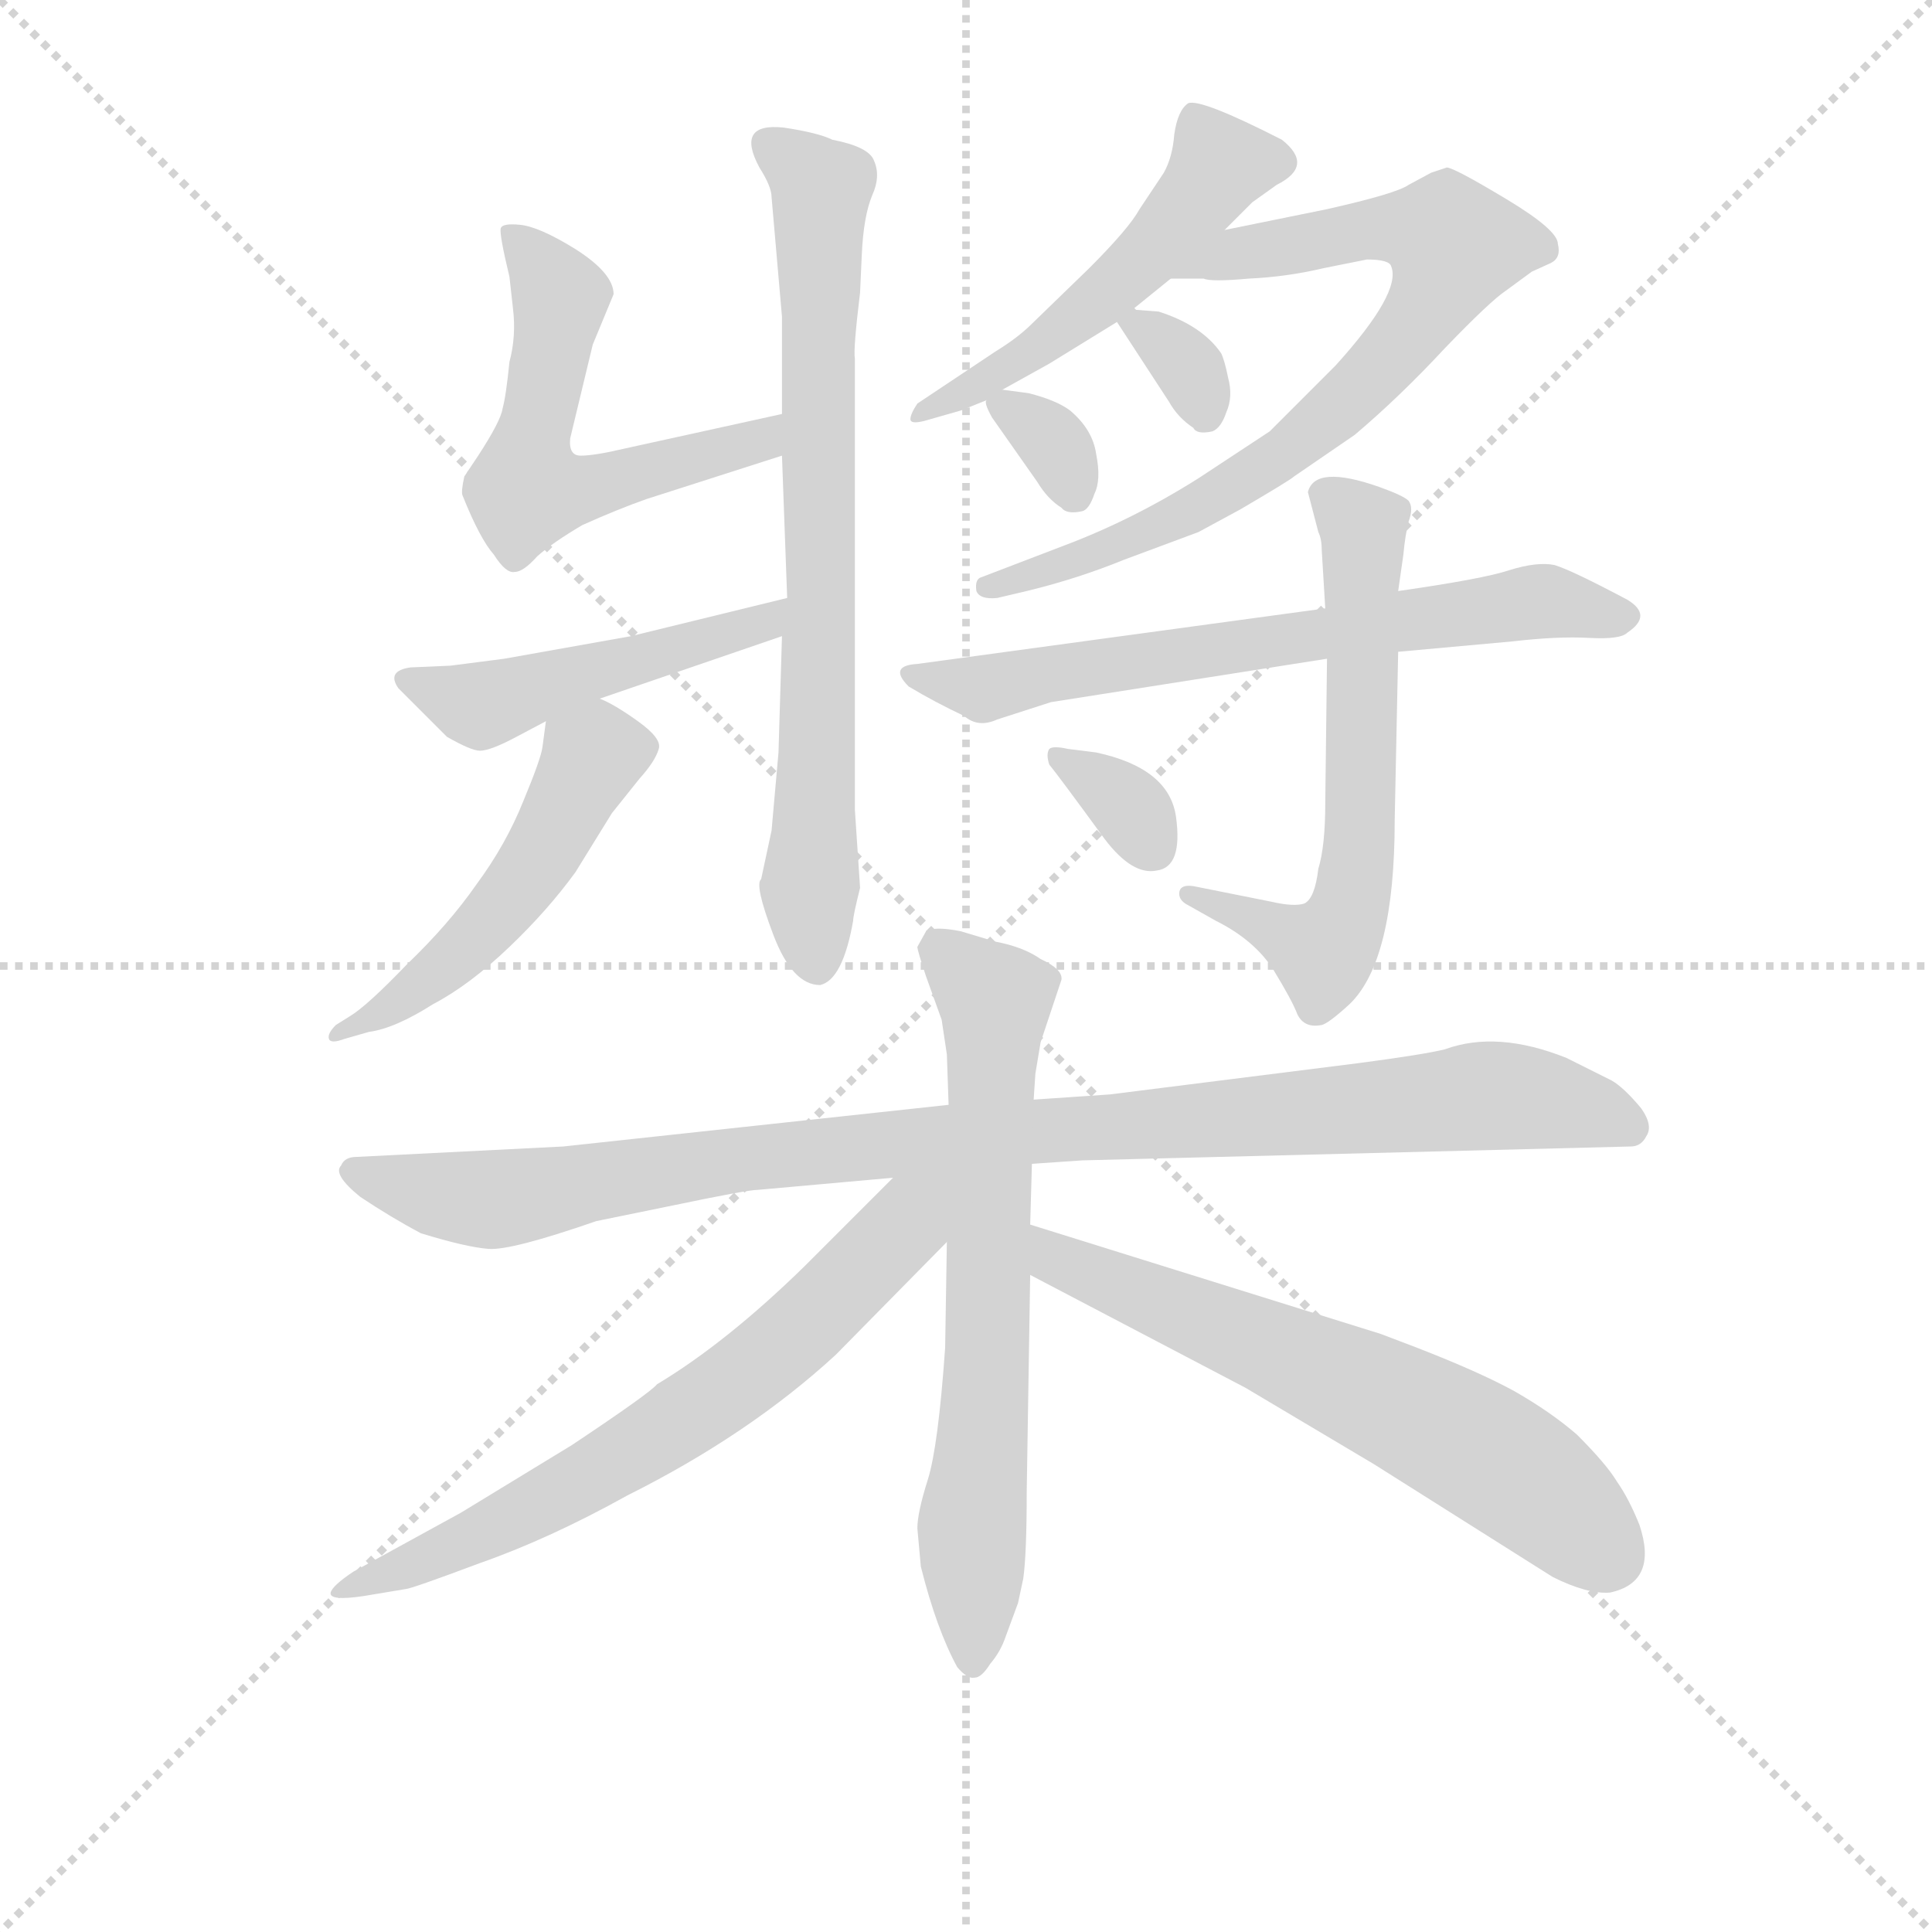 <svg version="1.1" viewBox="0 0 1024 1024" xmlns="http://www.w3.org/2000/svg">
  <g stroke="lightgray" stroke-dasharray="1,1" stroke-width="1" transform="scale(4, 4)">
    <line x1="0" y1="0" x2="256" y2="256"></line>
    <line x1="256" y1="0" x2="0" y2="256"></line>
    <line x1="128" y1="0" x2="128" y2="256"></line>
    <line x1="0" y1="128" x2="256" y2="128"></line>
  </g>
<g transform="scale(0.92, -0.92) translate(60, -900)">
   <style type="text/css">
    @keyframes keyframes0 {
      from {
       stroke: blue;
       stroke-dashoffset: 560;
       stroke-width: 128;
       }
       65% {
       animation-timing-function: step-end;
       stroke: blue;
       stroke-dashoffset: 0;
       stroke-width: 128;
       }
       to {
       stroke: black;
       stroke-width: 1024;
       }
       }
       #make-me-a-hanzi-animation-0 {
         animation: keyframes0 0.706s both;
         animation-delay: 0s;
         animation-timing-function: linear;
       }
    @keyframes keyframes1 {
      from {
       stroke: blue;
       stroke-dashoffset: 740;
       stroke-width: 128;
       }
       71% {
       animation-timing-function: step-end;
       stroke: blue;
       stroke-dashoffset: 0;
       stroke-width: 128;
       }
       to {
       stroke: black;
       stroke-width: 1024;
       }
       }
       #make-me-a-hanzi-animation-1 {
         animation: keyframes1 0.852s both;
         animation-delay: 0.706s;
         animation-timing-function: linear;
       }
    @keyframes keyframes2 {
      from {
       stroke: blue;
       stroke-dashoffset: 476;
       stroke-width: 128;
       }
       61% {
       animation-timing-function: step-end;
       stroke: blue;
       stroke-dashoffset: 0;
       stroke-width: 128;
       }
       to {
       stroke: black;
       stroke-width: 1024;
       }
       }
       #make-me-a-hanzi-animation-2 {
         animation: keyframes2 0.637s both;
         animation-delay: 1.558s;
         animation-timing-function: linear;
       }
    @keyframes keyframes3 {
      from {
       stroke: blue;
       stroke-dashoffset: 506;
       stroke-width: 128;
       }
       62% {
       animation-timing-function: step-end;
       stroke: blue;
       stroke-dashoffset: 0;
       stroke-width: 128;
       }
       to {
       stroke: black;
       stroke-width: 1024;
       }
       }
       #make-me-a-hanzi-animation-3 {
         animation: keyframes3 0.662s both;
         animation-delay: 2.195s;
         animation-timing-function: linear;
       }
    @keyframes keyframes4 {
      from {
       stroke: blue;
       stroke-dashoffset: 517;
       stroke-width: 128;
       }
       63% {
       animation-timing-function: step-end;
       stroke: blue;
       stroke-dashoffset: 0;
       stroke-width: 128;
       }
       to {
       stroke: black;
       stroke-width: 1024;
       }
       }
       #make-me-a-hanzi-animation-4 {
         animation: keyframes4 0.671s both;
         animation-delay: 2.857s;
         animation-timing-function: linear;
       }
    @keyframes keyframes5 {
      from {
       stroke: blue;
       stroke-dashoffset: 757;
       stroke-width: 128;
       }
       71% {
       animation-timing-function: step-end;
       stroke: blue;
       stroke-dashoffset: 0;
       stroke-width: 128;
       }
       to {
       stroke: black;
       stroke-width: 1024;
       }
       }
       #make-me-a-hanzi-animation-5 {
         animation: keyframes5 0.866s both;
         animation-delay: 3.528s;
         animation-timing-function: linear;
       }
    @keyframes keyframes6 {
      from {
       stroke: blue;
       stroke-dashoffset: 329;
       stroke-width: 128;
       }
       52% {
       animation-timing-function: step-end;
       stroke: blue;
       stroke-dashoffset: 0;
       stroke-width: 128;
       }
       to {
       stroke: black;
       stroke-width: 1024;
       }
       }
       #make-me-a-hanzi-animation-6 {
         animation: keyframes6 0.518s both;
         animation-delay: 4.394s;
         animation-timing-function: linear;
       }
    @keyframes keyframes7 {
      from {
       stroke: blue;
       stroke-dashoffset: 324;
       stroke-width: 128;
       }
       51% {
       animation-timing-function: step-end;
       stroke: blue;
       stroke-dashoffset: 0;
       stroke-width: 128;
       }
       to {
       stroke: black;
       stroke-width: 1024;
       }
       }
       #make-me-a-hanzi-animation-7 {
         animation: keyframes7 0.514s both;
         animation-delay: 4.912s;
         animation-timing-function: linear;
       }
    @keyframes keyframes8 {
      from {
       stroke: blue;
       stroke-dashoffset: 664;
       stroke-width: 128;
       }
       68% {
       animation-timing-function: step-end;
       stroke: blue;
       stroke-dashoffset: 0;
       stroke-width: 128;
       }
       to {
       stroke: black;
       stroke-width: 1024;
       }
       }
       #make-me-a-hanzi-animation-8 {
         animation: keyframes8 0.79s both;
         animation-delay: 5.425s;
         animation-timing-function: linear;
       }
    @keyframes keyframes9 {
      from {
       stroke: blue;
       stroke-dashoffset: 616;
       stroke-width: 128;
       }
       67% {
       animation-timing-function: step-end;
       stroke: blue;
       stroke-dashoffset: 0;
       stroke-width: 128;
       }
       to {
       stroke: black;
       stroke-width: 1024;
       }
       }
       #make-me-a-hanzi-animation-9 {
         animation: keyframes9 0.751s both;
         animation-delay: 6.216s;
         animation-timing-function: linear;
       }
    @keyframes keyframes10 {
      from {
       stroke: blue;
       stroke-dashoffset: 332;
       stroke-width: 128;
       }
       52% {
       animation-timing-function: step-end;
       stroke: blue;
       stroke-dashoffset: 0;
       stroke-width: 128;
       }
       to {
       stroke: black;
       stroke-width: 1024;
       }
       }
       #make-me-a-hanzi-animation-10 {
         animation: keyframes10 0.52s both;
         animation-delay: 6.967s;
         animation-timing-function: linear;
       }
    @keyframes keyframes11 {
      from {
       stroke: blue;
       stroke-dashoffset: 998;
       stroke-width: 128;
       }
       76% {
       animation-timing-function: step-end;
       stroke: blue;
       stroke-dashoffset: 0;
       stroke-width: 128;
       }
       to {
       stroke: black;
       stroke-width: 1024;
       }
       }
       #make-me-a-hanzi-animation-11 {
         animation: keyframes11 1.062s both;
         animation-delay: 7.487s;
         animation-timing-function: linear;
       }
    @keyframes keyframes12 {
      from {
       stroke: blue;
       stroke-dashoffset: 683;
       stroke-width: 128;
       }
       69% {
       animation-timing-function: step-end;
       stroke: blue;
       stroke-dashoffset: 0;
       stroke-width: 128;
       }
       to {
       stroke: black;
       stroke-width: 1024;
       }
       }
       #make-me-a-hanzi-animation-12 {
         animation: keyframes12 0.806s both;
         animation-delay: 8.549s;
         animation-timing-function: linear;
       }
    @keyframes keyframes13 {
      from {
       stroke: blue;
       stroke-dashoffset: 679;
       stroke-width: 128;
       }
       69% {
       animation-timing-function: step-end;
       stroke: blue;
       stroke-dashoffset: 0;
       stroke-width: 128;
       }
       to {
       stroke: black;
       stroke-width: 1024;
       }
       }
       #make-me-a-hanzi-animation-13 {
         animation: keyframes13 0.803s both;
         animation-delay: 9.355s;
         animation-timing-function: linear;
       }
    @keyframes keyframes14 {
      from {
       stroke: blue;
       stroke-dashoffset: 634;
       stroke-width: 128;
       }
       67% {
       animation-timing-function: step-end;
       stroke: blue;
       stroke-dashoffset: 0;
       stroke-width: 128;
       }
       to {
       stroke: black;
       stroke-width: 1024;
       }
       }
       #make-me-a-hanzi-animation-14 {
         animation: keyframes14 0.766s both;
         animation-delay: 10.158s;
         animation-timing-function: linear;
       }
</style>
<path d="M 390.5 661.5 L 299.5 641.5 Q 282.5 637.5 274.5 637.5 Q 267.5 637.5 268.5 647.5 L 281.5 701.5 L 293.5 730.5 Q 293.5 742.5 271.5 756.5 Q 250.5 769.5 239.5 770.5 Q 229.5 771.5 228.5 768.5 Q 227.5 765.5 233.5 740.5 L 235.5 722.5 Q 237.5 706.5 233.5 691.5 Q 231.5 671.5 229.5 664.5 Q 228.5 657.5 215.5 637.5 L 207.5 625.5 Q 205.5 616.5 206.5 614.5 Q 216.5 589.5 224.5 580.5 Q 231.5 569.5 236.5 570.5 Q 241.5 570.5 249.5 579.5 Q 258.5 587.5 275.5 597.5 Q 295.5 606.5 312.5 612.5 L 390.5 637.5 C 419.5 646.5 419.5 667.5 390.5 661.5 Z" fill="lightgray"></path> 
<path d="M 388.5 466.5 L 384.5 421.5 L 378.5 393.5 Q 374.5 390.5 385.5 361.5 Q 396.5 332.5 412.5 332.5 Q 425.5 335.5 431.5 369.5 Q 431.5 372.5 435.5 388.5 L 432.5 433.5 L 432.5 693.5 Q 431.5 698.5 435.5 731.5 L 436.5 753.5 Q 437.5 775.5 442.5 787.5 Q 447.5 798.5 443.5 807.5 Q 440.5 815.5 419.5 819.5 Q 411.5 823.5 391.5 826.5 Q 363.5 829.5 377.5 803.5 Q 384.5 792.5 384.5 786.5 L 390.5 717.5 L 390.5 661.5 L 390.5 637.5 L 393.5 555.5 L 390.5 533.5 L 388.5 466.5 Z" fill="lightgray"></path> 
<path d="M 393.5 555.5 L 303.5 533.5 L 230.5 520.5 L 199.5 516.5 L 176.5 515.5 Q 162.5 513.5 169.5 503.5 L 197.5 475.5 Q 211.5 467.5 216.5 467.5 Q 222.5 467.5 237.5 475.5 L 254.5 484.5 L 285.5 497.5 L 390.5 533.5 C 418.5 543.5 422.5 562.5 393.5 555.5 Z" fill="lightgray"></path> 
<path d="M 254.5 484.5 L 252.5 469.5 Q 251.5 462.5 241.5 438.5 Q 231.5 413.5 214.5 390.5 Q 198.5 367.5 174.5 344.5 Q 151.5 320.5 141.5 314.5 L 133.5 309.5 Q 128.5 304.5 129.5 301.5 Q 130.5 298.5 138.5 301.5 L 152.5 305.5 Q 167.5 307.5 189.5 321.5 Q 210.5 332.5 233.5 354.5 Q 255.5 375.5 271.5 397.5 L 292.5 431.5 L 308.5 451.5 Q 317.5 461.5 319.5 468.5 Q 321.5 474.5 307.5 484.5 Q 293.5 494.5 285.5 497.5 C 258.5 510.5 258.5 510.5 254.5 484.5 Z" fill="lightgray"></path> 
<path d="M 517.5 675.5 L 544.5 690.5 L 583.5 714.5 L 593.5 722.5 L 614.5 739.5 L 645.5 767.5 L 661.5 783.5 L 675.5 793.5 Q 697.5 804.5 678.5 819.5 Q 631.5 843.5 624.5 840.5 Q 618.5 836.5 616.5 822.5 Q 615.5 809.5 610.5 800.5 L 596.5 779.5 Q 590.5 768.5 567.5 745.5 L 534.5 713.5 Q 526.5 705.5 513.5 697.5 L 468.5 667.5 Q 464.5 661.5 464.5 658.5 Q 464.5 655.5 472.5 657.5 L 493.5 663.5 L 508.5 669.5 L 517.5 675.5 Z" fill="lightgray"></path> 
<path d="M 614.5 739.5 L 633.5 739.5 Q 637.5 737.5 659.5 739.5 Q 681.5 740.5 702.5 745.5 L 727.5 750.5 Q 740.5 750.5 741.5 746.5 Q 747.5 731.5 709.5 689.5 L 671.5 651.5 L 630.5 624.5 Q 592.5 600.5 552.5 585.5 L 505.5 567.5 Q 501.5 566.5 502.5 559.5 Q 504.5 554.5 514.5 555.5 L 531.5 559.5 Q 560.5 566.5 587.5 577.5 L 630.5 593.5 L 654.5 606.5 Q 683.5 623.5 685.5 625.5 L 720.5 649.5 Q 746.5 671.5 772.5 699.5 Q 798.5 726.5 807.5 732.5 L 822.5 743.5 L 833.5 748.5 Q 839.5 751.5 837.5 759.5 Q 837.5 767.5 807.5 785.5 Q 777.5 803.5 773.5 803.5 L 764.5 800.5 L 751.5 793.5 Q 744.5 788.5 704.5 779.5 L 645.5 767.5 C 616.5 761.5 584.5 739.5 614.5 739.5 Z" fill="lightgray"></path> 
<path d="M 583.5 714.5 L 613.5 668.5 Q 618.5 659.5 627.5 653.5 Q 629.5 649.5 638.5 651.5 Q 643.5 653.5 646.5 662.5 Q 650.5 671.5 647.5 682.5 Q 645.5 692.5 643.5 696.5 Q 632.5 712.5 607.5 720.5 L 594.5 721.5 L 593.5 722.5 C 572.5 730.5 572.5 730.5 583.5 714.5 Z" fill="lightgray"></path> 
<path d="M 511.5 659.5 L 537.5 622.5 Q 543.5 612.5 551.5 607.5 Q 554.5 603.5 563.5 605.5 Q 567.5 606.5 570.5 615.5 Q 574.5 623.5 571.5 638.5 Q 569.5 652.5 556.5 663.5 Q 548.5 669.5 532.5 673.5 L 517.5 675.5 C 509.5 676.5 509.5 676.5 508.5 669.5 Q 506.5 668.5 511.5 659.5 Z" fill="lightgray"></path> 
<path d="M 703.5 549.5 L 468.5 517.5 Q 451.5 516.5 463.5 504.5 Q 478.5 495.5 495.5 487.5 Q 503.5 480.5 514.5 485.5 L 545.5 495.5 L 704.5 520.5 L 745.5 524.5 L 811.5 530.5 Q 837.5 533.5 855.5 532.5 Q 873.5 531.5 877.5 535.5 Q 892.5 545.5 877.5 554.5 Q 845.5 571.5 835.5 574.5 Q 825.5 576.5 809.5 571.5 Q 794.5 566.5 745.5 559.5 L 703.5 549.5 Z" fill="lightgray"></path> 
<path d="M 693.5 616.5 L 699.5 593.5 Q 701.5 589.5 701.5 582.5 L 703.5 549.5 L 704.5 520.5 L 703.5 437.5 Q 703.5 412.5 699.5 399.5 Q 697.5 382.5 691.5 379.5 Q 685.5 377.5 672.5 380.5 L 627.5 389.5 Q 620.5 390.5 619.5 386.5 Q 618.5 381.5 624.5 378.5 L 640.5 369.5 Q 662.5 358.5 673.5 341.5 Q 684.5 323.5 687.5 315.5 Q 691.5 307.5 701.5 309.5 Q 705.5 310.5 717.5 321.5 Q 743.5 346.5 743.5 427.5 L 745.5 524.5 L 745.5 559.5 L 748.5 580.5 Q 749.5 591.5 751.5 599.5 Q 754.5 607.5 751.5 611.5 Q 748.5 614.5 734.5 619.5 Q 697.5 632.5 693.5 616.5 Z" fill="lightgray"></path> 
<path d="M 576.5 416.5 Q 592.5 395.5 606.5 398.5 Q 621.5 400.5 617.5 429.5 Q 613.5 457.5 571.5 466.5 L 555.5 468.5 Q 546.5 470.5 544.5 468.5 Q 542.5 465.5 544.5 459.5 Q 549.5 453.5 576.5 416.5 Z" fill="lightgray"></path> 
<path d="M 534.5 229.5 L 563.5 231.5 L 879.5 239.5 Q 885.5 239.5 888.5 245.5 Q 892.5 251.5 885.5 261.5 Q 875.5 273.5 868.5 277.5 L 842.5 290.5 Q 802.5 306.5 772.5 295.5 Q 760.5 292.5 722.5 287.5 L 579.5 269.5 L 535.5 266.5 L 486.5 263.5 L 264.5 239.5 L 145.5 233.5 Q 138.5 233.5 136.5 228.5 Q 131.5 223.5 147.5 210.5 Q 165.5 198.5 182.5 189.5 Q 208.5 181.5 221.5 180.5 Q 234.5 179.5 283.5 196.5 L 327.5 205.5 Q 370.5 214.5 376.5 214.5 L 454.5 221.5 L 534.5 229.5 Z" fill="lightgray"></path> 
<path d="M 519.5 -42.5 L 526.5 -23.5 L 529.5 -9.5 Q 531.5 4.5 531.5 40.5 L 533.5 165.5 L 533.5 194.5 L 534.5 229.5 L 535.5 266.5 L 536.5 281.5 L 539.5 299.5 L 551.5 335.5 Q 552.5 341.5 539.5 347.5 Q 529.5 354.5 513.5 357.5 L 493.5 363.5 Q 478.5 366.5 473.5 363.5 L 468.5 354.5 Q 468.5 352.5 473.5 337.5 L 482.5 312.5 L 485.5 292.5 L 486.5 263.5 L 485.5 184.5 L 484.5 123.5 Q 480.5 66.5 474.5 47.5 Q 468.5 28.5 468.5 19.5 L 470.5 -2.5 Q 479.5 -38.5 491.5 -60.5 Q 497.5 -67.5 501.5 -66.5 Q 505.5 -66.5 510.5 -58.5 Q 516.5 -51.5 519.5 -42.5 Z" fill="lightgray"></path> 
<path d="M 454.5 221.5 L 403.5 170.5 Q 358.5 126.5 318.5 102.5 Q 314.5 97.5 269.5 67.5 L 205.5 28.5 L 143.5 -5.5 Q 131.5 -13.5 130.5 -17.5 Q 129.5 -22.5 149.5 -19.5 L 173.5 -15.5 Q 176.5 -15.5 216.5 -0.5 Q 256.5 13.5 301.5 38.5 Q 371.5 73.5 421.5 119.5 L 485.5 184.5 C 524.5 224.5 485.5 252.5 454.5 221.5 Z" fill="lightgray"></path> 
<path d="M 533.5 165.5 L 657.5 100.5 L 731.5 56.5 L 834.5 -8.5 Q 854.5 -18.5 867.5 -17.5 Q 895.5 -11.5 884.5 21.5 Q 878.5 36.5 871.5 46.5 Q 865.5 56.5 848.5 73.5 Q 833.5 86.5 812.5 98.5 Q 792.5 109.5 756.5 123.5 L 735.5 131.5 L 533.5 194.5 C 504.5 203.5 506.5 179.5 533.5 165.5 Z" fill="lightgray"></path> 
      <clipPath id="make-me-a-hanzi-clip-0">
      <path d="M 390.5 661.5 L 299.5 641.5 Q 282.5 637.5 274.5 637.5 Q 267.5 637.5 268.5 647.5 L 281.5 701.5 L 293.5 730.5 Q 293.5 742.5 271.5 756.5 Q 250.5 769.5 239.5 770.5 Q 229.5 771.5 228.5 768.5 Q 227.5 765.5 233.5 740.5 L 235.5 722.5 Q 237.5 706.5 233.5 691.5 Q 231.5 671.5 229.5 664.5 Q 228.5 657.5 215.5 637.5 L 207.5 625.5 Q 205.5 616.5 206.5 614.5 Q 216.5 589.5 224.5 580.5 Q 231.5 569.5 236.5 570.5 Q 241.5 570.5 249.5 579.5 Q 258.5 587.5 275.5 597.5 Q 295.5 606.5 312.5 612.5 L 390.5 637.5 C 419.5 646.5 419.5 667.5 390.5 661.5 Z" fill="lightgray"></path>
      </clipPath>
      <path clip-path="url(#make-me-a-hanzi-clip-0)" d="M 234.5 764.5 L 262.5 728.5 L 245.5 619.5 L 274.5 617.5 L 301.5 624.5 L 378.5 645.5 L 383.5 655.5 " fill="none" id="make-me-a-hanzi-animation-0" stroke-dasharray="432 864" stroke-linecap="round"></path>

      <clipPath id="make-me-a-hanzi-clip-1">
      <path d="M 388.5 466.5 L 384.5 421.5 L 378.5 393.5 Q 374.5 390.5 385.5 361.5 Q 396.5 332.5 412.5 332.5 Q 425.5 335.5 431.5 369.5 Q 431.5 372.5 435.5 388.5 L 432.5 433.5 L 432.5 693.5 Q 431.5 698.5 435.5 731.5 L 436.5 753.5 Q 437.5 775.5 442.5 787.5 Q 447.5 798.5 443.5 807.5 Q 440.5 815.5 419.5 819.5 Q 411.5 823.5 391.5 826.5 Q 363.5 829.5 377.5 803.5 Q 384.5 792.5 384.5 786.5 L 390.5 717.5 L 390.5 661.5 L 390.5 637.5 L 393.5 555.5 L 390.5 533.5 L 388.5 466.5 Z" fill="lightgray"></path>
      </clipPath>
      <path clip-path="url(#make-me-a-hanzi-clip-1)" d="M 385.5 814.5 L 413.5 790.5 L 406.5 388.5 L 410.5 343.5 " fill="none" id="make-me-a-hanzi-animation-1" stroke-dasharray="612 1224" stroke-linecap="round"></path>

      <clipPath id="make-me-a-hanzi-clip-2">
      <path d="M 393.5 555.5 L 303.5 533.5 L 230.5 520.5 L 199.5 516.5 L 176.5 515.5 Q 162.5 513.5 169.5 503.5 L 197.5 475.5 Q 211.5 467.5 216.5 467.5 Q 222.5 467.5 237.5 475.5 L 254.5 484.5 L 285.5 497.5 L 390.5 533.5 C 418.5 543.5 422.5 562.5 393.5 555.5 Z" fill="lightgray"></path>
      </clipPath>
      <path clip-path="url(#make-me-a-hanzi-clip-2)" d="M 180.5 505.5 L 220.5 494.5 L 379.5 539.5 L 386.5 550.5 " fill="none" id="make-me-a-hanzi-animation-2" stroke-dasharray="348 696" stroke-linecap="round"></path>

      <clipPath id="make-me-a-hanzi-clip-3">
      <path d="M 254.5 484.5 L 252.5 469.5 Q 251.5 462.5 241.5 438.5 Q 231.5 413.5 214.5 390.5 Q 198.5 367.5 174.5 344.5 Q 151.5 320.5 141.5 314.5 L 133.5 309.5 Q 128.5 304.5 129.5 301.5 Q 130.5 298.5 138.5 301.5 L 152.5 305.5 Q 167.5 307.5 189.5 321.5 Q 210.5 332.5 233.5 354.5 Q 255.5 375.5 271.5 397.5 L 292.5 431.5 L 308.5 451.5 Q 317.5 461.5 319.5 468.5 Q 321.5 474.5 307.5 484.5 Q 293.5 494.5 285.5 497.5 C 258.5 510.5 258.5 510.5 254.5 484.5 Z" fill="lightgray"></path>
      </clipPath>
      <path clip-path="url(#make-me-a-hanzi-clip-3)" d="M 308.5 469.5 L 281.5 464.5 L 250.5 405.5 L 206.5 352.5 L 156.5 313.5 L 134.5 304.5 " fill="none" id="make-me-a-hanzi-animation-3" stroke-dasharray="378 756" stroke-linecap="round"></path>

      <clipPath id="make-me-a-hanzi-clip-4">
      <path d="M 517.5 675.5 L 544.5 690.5 L 583.5 714.5 L 593.5 722.5 L 614.5 739.5 L 645.5 767.5 L 661.5 783.5 L 675.5 793.5 Q 697.5 804.5 678.5 819.5 Q 631.5 843.5 624.5 840.5 Q 618.5 836.5 616.5 822.5 Q 615.5 809.5 610.5 800.5 L 596.5 779.5 Q 590.5 768.5 567.5 745.5 L 534.5 713.5 Q 526.5 705.5 513.5 697.5 L 468.5 667.5 Q 464.5 661.5 464.5 658.5 Q 464.5 655.5 472.5 657.5 L 493.5 663.5 L 508.5 669.5 L 517.5 675.5 Z" fill="lightgray"></path>
      </clipPath>
      <path clip-path="url(#make-me-a-hanzi-clip-4)" d="M 627.5 833.5 L 642.5 805.5 L 606.5 758.5 L 532.5 695.5 L 468.5 661.5 " fill="none" id="make-me-a-hanzi-animation-4" stroke-dasharray="389 778" stroke-linecap="round"></path>

      <clipPath id="make-me-a-hanzi-clip-5">
      <path d="M 614.5 739.5 L 633.5 739.5 Q 637.5 737.5 659.5 739.5 Q 681.5 740.5 702.5 745.5 L 727.5 750.5 Q 740.5 750.5 741.5 746.5 Q 747.5 731.5 709.5 689.5 L 671.5 651.5 L 630.5 624.5 Q 592.5 600.5 552.5 585.5 L 505.5 567.5 Q 501.5 566.5 502.5 559.5 Q 504.5 554.5 514.5 555.5 L 531.5 559.5 Q 560.5 566.5 587.5 577.5 L 630.5 593.5 L 654.5 606.5 Q 683.5 623.5 685.5 625.5 L 720.5 649.5 Q 746.5 671.5 772.5 699.5 Q 798.5 726.5 807.5 732.5 L 822.5 743.5 L 833.5 748.5 Q 839.5 751.5 837.5 759.5 Q 837.5 767.5 807.5 785.5 Q 777.5 803.5 773.5 803.5 L 764.5 800.5 L 751.5 793.5 Q 744.5 788.5 704.5 779.5 L 645.5 767.5 C 616.5 761.5 584.5 739.5 614.5 739.5 Z" fill="lightgray"></path>
      </clipPath>
      <path clip-path="url(#make-me-a-hanzi-clip-5)" d="M 628.5 743.5 L 655.5 755.5 L 733.5 768.5 L 772.5 764.5 L 778.5 758.5 L 752.5 708.5 L 683.5 641.5 L 617.5 602.5 L 509.5 561.5 " fill="none" id="make-me-a-hanzi-animation-5" stroke-dasharray="629 1258" stroke-linecap="round"></path>

      <clipPath id="make-me-a-hanzi-clip-6">
      <path d="M 583.5 714.5 L 613.5 668.5 Q 618.5 659.5 627.5 653.5 Q 629.5 649.5 638.5 651.5 Q 643.5 653.5 646.5 662.5 Q 650.5 671.5 647.5 682.5 Q 645.5 692.5 643.5 696.5 Q 632.5 712.5 607.5 720.5 L 594.5 721.5 L 593.5 722.5 C 572.5 730.5 572.5 730.5 583.5 714.5 Z" fill="lightgray"></path>
      </clipPath>
      <path clip-path="url(#make-me-a-hanzi-clip-6)" d="M 589.5 717.5 L 624.5 688.5 L 634.5 662.5 " fill="none" id="make-me-a-hanzi-animation-6" stroke-dasharray="201 402" stroke-linecap="round"></path>

      <clipPath id="make-me-a-hanzi-clip-7">
      <path d="M 511.5 659.5 L 537.5 622.5 Q 543.5 612.5 551.5 607.5 Q 554.5 603.5 563.5 605.5 Q 567.5 606.5 570.5 615.5 Q 574.5 623.5 571.5 638.5 Q 569.5 652.5 556.5 663.5 Q 548.5 669.5 532.5 673.5 L 517.5 675.5 C 509.5 676.5 509.5 676.5 508.5 669.5 Q 506.5 668.5 511.5 659.5 Z" fill="lightgray"></path>
      </clipPath>
      <path clip-path="url(#make-me-a-hanzi-clip-7)" d="M 516.5 666.5 L 547.5 644.5 L 559.5 616.5 " fill="none" id="make-me-a-hanzi-animation-7" stroke-dasharray="196 392" stroke-linecap="round"></path>

      <clipPath id="make-me-a-hanzi-clip-8">
      <path d="M 703.5 549.5 L 468.5 517.5 Q 451.5 516.5 463.5 504.5 Q 478.5 495.5 495.5 487.5 Q 503.5 480.5 514.5 485.5 L 545.5 495.5 L 704.5 520.5 L 745.5 524.5 L 811.5 530.5 Q 837.5 533.5 855.5 532.5 Q 873.5 531.5 877.5 535.5 Q 892.5 545.5 877.5 554.5 Q 845.5 571.5 835.5 574.5 Q 825.5 576.5 809.5 571.5 Q 794.5 566.5 745.5 559.5 L 703.5 549.5 Z" fill="lightgray"></path>
      </clipPath>
      <path clip-path="url(#make-me-a-hanzi-clip-8)" d="M 472.5 508.5 L 506.5 503.5 L 829.5 553.5 L 875.5 545.5 " fill="none" id="make-me-a-hanzi-animation-8" stroke-dasharray="536 1072" stroke-linecap="round"></path>

      <clipPath id="make-me-a-hanzi-clip-9">
      <path d="M 693.5 616.5 L 699.5 593.5 Q 701.5 589.5 701.5 582.5 L 703.5 549.5 L 704.5 520.5 L 703.5 437.5 Q 703.5 412.5 699.5 399.5 Q 697.5 382.5 691.5 379.5 Q 685.5 377.5 672.5 380.5 L 627.5 389.5 Q 620.5 390.5 619.5 386.5 Q 618.5 381.5 624.5 378.5 L 640.5 369.5 Q 662.5 358.5 673.5 341.5 Q 684.5 323.5 687.5 315.5 Q 691.5 307.5 701.5 309.5 Q 705.5 310.5 717.5 321.5 Q 743.5 346.5 743.5 427.5 L 745.5 524.5 L 745.5 559.5 L 748.5 580.5 Q 749.5 591.5 751.5 599.5 Q 754.5 607.5 751.5 611.5 Q 748.5 614.5 734.5 619.5 Q 697.5 632.5 693.5 616.5 Z" fill="lightgray"></path>
      </clipPath>
      <path clip-path="url(#make-me-a-hanzi-clip-9)" d="M 704.5 613.5 L 719.5 603.5 L 725.5 588.5 L 724.5 434.5 L 718.5 380.5 L 702.5 351.5 L 624.5 384.5 " fill="none" id="make-me-a-hanzi-animation-9" stroke-dasharray="488 976" stroke-linecap="round"></path>

      <clipPath id="make-me-a-hanzi-clip-10">
      <path d="M 576.5 416.5 Q 592.5 395.5 606.5 398.5 Q 621.5 400.5 617.5 429.5 Q 613.5 457.5 571.5 466.5 L 555.5 468.5 Q 546.5 470.5 544.5 468.5 Q 542.5 465.5 544.5 459.5 Q 549.5 453.5 576.5 416.5 Z" fill="lightgray"></path>
      </clipPath>
      <path clip-path="url(#make-me-a-hanzi-clip-10)" d="M 550.5 464.5 L 592.5 433.5 L 604.5 412.5 " fill="none" id="make-me-a-hanzi-animation-10" stroke-dasharray="204 408" stroke-linecap="round"></path>

      <clipPath id="make-me-a-hanzi-clip-11">
      <path d="M 534.5 229.5 L 563.5 231.5 L 879.5 239.5 Q 885.5 239.5 888.5 245.5 Q 892.5 251.5 885.5 261.5 Q 875.5 273.5 868.5 277.5 L 842.5 290.5 Q 802.5 306.5 772.5 295.5 Q 760.5 292.5 722.5 287.5 L 579.5 269.5 L 535.5 266.5 L 486.5 263.5 L 264.5 239.5 L 145.5 233.5 Q 138.5 233.5 136.5 228.5 Q 131.5 223.5 147.5 210.5 Q 165.5 198.5 182.5 189.5 Q 208.5 181.5 221.5 180.5 Q 234.5 179.5 283.5 196.5 L 327.5 205.5 Q 370.5 214.5 376.5 214.5 L 454.5 221.5 L 534.5 229.5 Z" fill="lightgray"></path>
      </clipPath>
      <path clip-path="url(#make-me-a-hanzi-clip-11)" d="M 144.5 225.5 L 220.5 208.5 L 369.5 233.5 L 802.5 268.5 L 852.5 261.5 L 878.5 250.5 " fill="none" id="make-me-a-hanzi-animation-11" stroke-dasharray="870 1740" stroke-linecap="round"></path>

      <clipPath id="make-me-a-hanzi-clip-12">
      <path d="M 519.5 -42.5 L 526.5 -23.5 L 529.5 -9.5 Q 531.5 4.5 531.5 40.5 L 533.5 165.5 L 533.5 194.5 L 534.5 229.5 L 535.5 266.5 L 536.5 281.5 L 539.5 299.5 L 551.5 335.5 Q 552.5 341.5 539.5 347.5 Q 529.5 354.5 513.5 357.5 L 493.5 363.5 Q 478.5 366.5 473.5 363.5 L 468.5 354.5 Q 468.5 352.5 473.5 337.5 L 482.5 312.5 L 485.5 292.5 L 486.5 263.5 L 485.5 184.5 L 484.5 123.5 Q 480.5 66.5 474.5 47.5 Q 468.5 28.5 468.5 19.5 L 470.5 -2.5 Q 479.5 -38.5 491.5 -60.5 Q 497.5 -67.5 501.5 -66.5 Q 505.5 -66.5 510.5 -58.5 Q 516.5 -51.5 519.5 -42.5 Z" fill="lightgray"></path>
      </clipPath>
      <path clip-path="url(#make-me-a-hanzi-clip-12)" d="M 479.5 354.5 L 513.5 324.5 L 500.5 -56.5 " fill="none" id="make-me-a-hanzi-animation-12" stroke-dasharray="555 1110" stroke-linecap="round"></path>

      <clipPath id="make-me-a-hanzi-clip-13">
      <path d="M 454.5 221.5 L 403.5 170.5 Q 358.5 126.5 318.5 102.5 Q 314.5 97.5 269.5 67.5 L 205.5 28.5 L 143.5 -5.5 Q 131.5 -13.5 130.5 -17.5 Q 129.5 -22.5 149.5 -19.5 L 173.5 -15.5 Q 176.5 -15.5 216.5 -0.5 Q 256.5 13.5 301.5 38.5 Q 371.5 73.5 421.5 119.5 L 485.5 184.5 C 524.5 224.5 485.5 252.5 454.5 221.5 Z" fill="lightgray"></path>
      </clipPath>
      <path clip-path="url(#make-me-a-hanzi-clip-13)" d="M 478.5 218.5 L 442.5 173.5 L 358.5 99.5 L 201.5 6.5 L 134.5 -16.5 " fill="none" id="make-me-a-hanzi-animation-13" stroke-dasharray="551 1102" stroke-linecap="round"></path>

      <clipPath id="make-me-a-hanzi-clip-14">
      <path d="M 533.5 165.5 L 657.5 100.5 L 731.5 56.5 L 834.5 -8.5 Q 854.5 -18.5 867.5 -17.5 Q 895.5 -11.5 884.5 21.5 Q 878.5 36.5 871.5 46.5 Q 865.5 56.5 848.5 73.5 Q 833.5 86.5 812.5 98.5 Q 792.5 109.5 756.5 123.5 L 735.5 131.5 L 533.5 194.5 C 504.5 203.5 506.5 179.5 533.5 165.5 Z" fill="lightgray"></path>
      </clipPath>
      <path clip-path="url(#make-me-a-hanzi-clip-14)" d="M 539.5 187.5 L 550.5 174.5 L 766.5 79.5 L 826.5 42.5 L 865.5 4.5 " fill="none" id="make-me-a-hanzi-animation-14" stroke-dasharray="506 1012" stroke-linecap="round"></path>

</g>
</svg>
